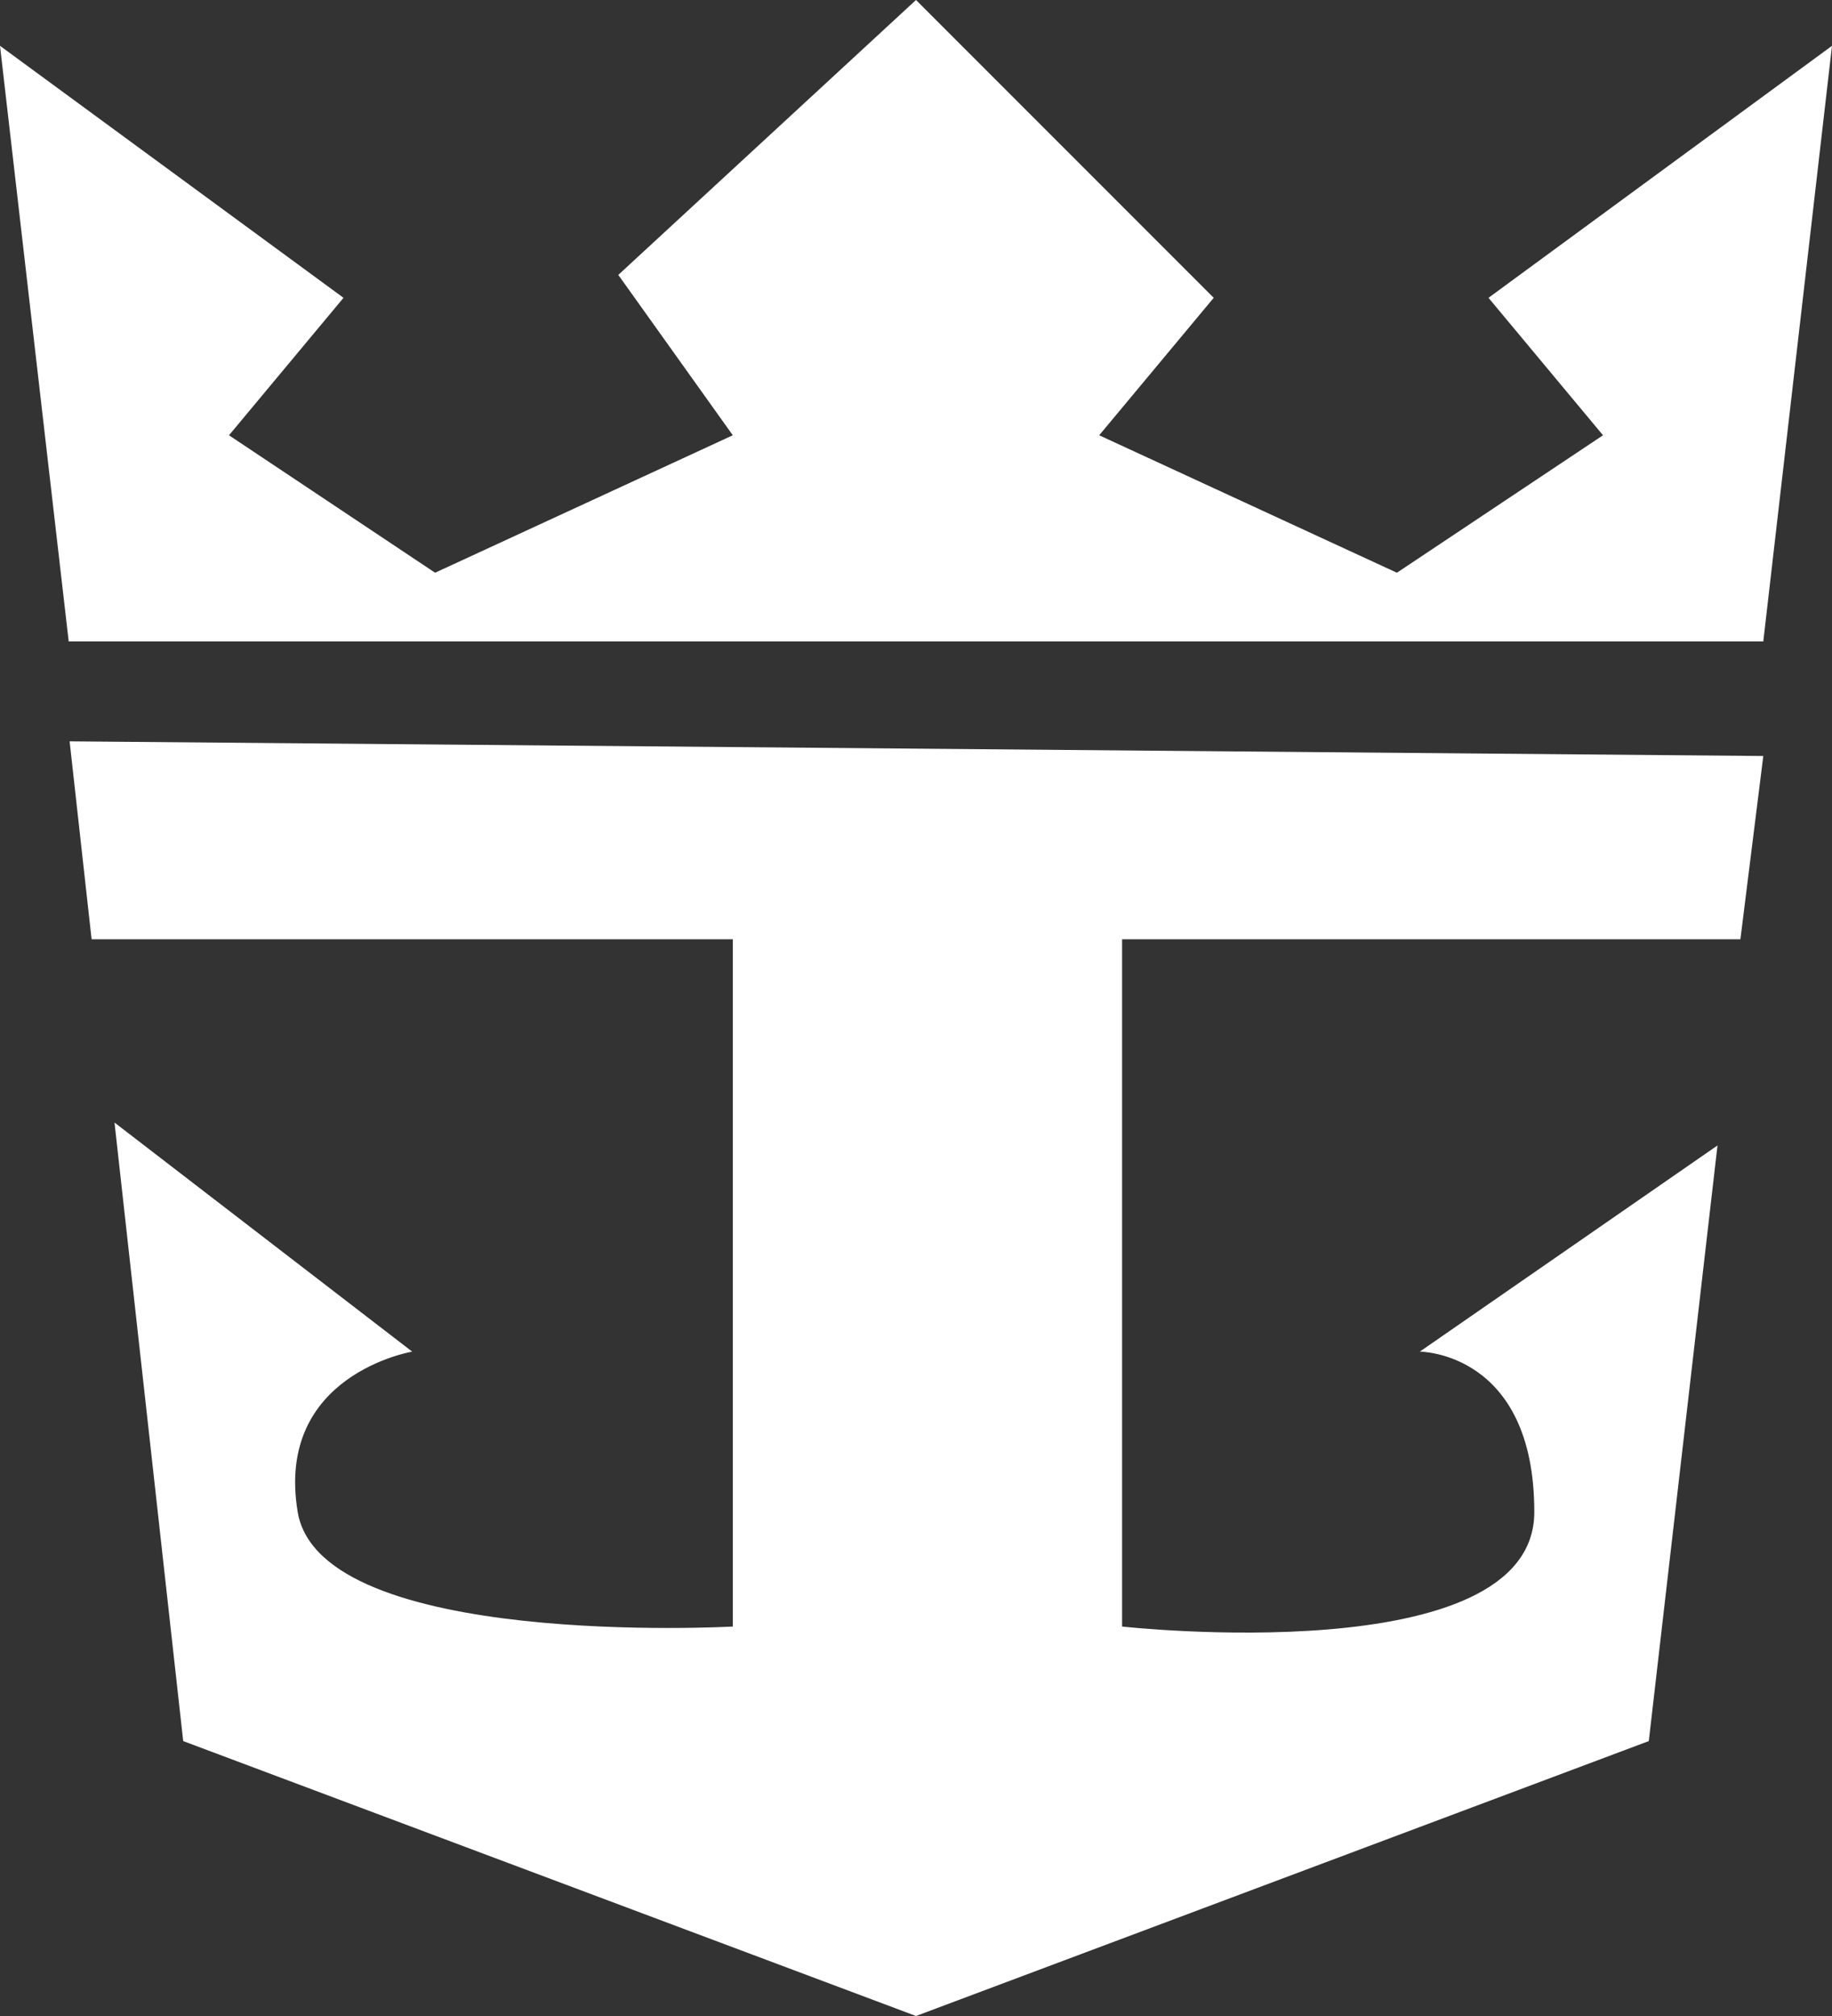 <svg width="40" height="44" viewBox="0 0 40 44" fill="none" xmlns="http://www.w3.org/2000/svg">
<rect x="0" y="0" width="40" height="44" fill="#333333" stroke="none"/>
<path d="M7.5 6.5L0 1L1.5 14H38.5L40 1L32.5 6.5L35 9.5L30.5 12.5L24 9.5L26.5 6.5L20 0L13.5 6L16 9.5L9.5 12.5L5 9.5L7.5 6.5Z" fill="white"/>
<path d="M16 20.5H2L1.52 16.18L38.5 16.5L38 20.5H24.5V35.5C24.5 35.5 33.5 36.5 33.5 33C33.5 29.5 31 29.5 31 29.5L37.5 25L36 38L20 44L4 38L2.5 24.5L9 29.5C9 29.5 6 30 6.5 33C7 36 16 35.5 16 35.5V20.5Z" fill="white"/>
</svg>
